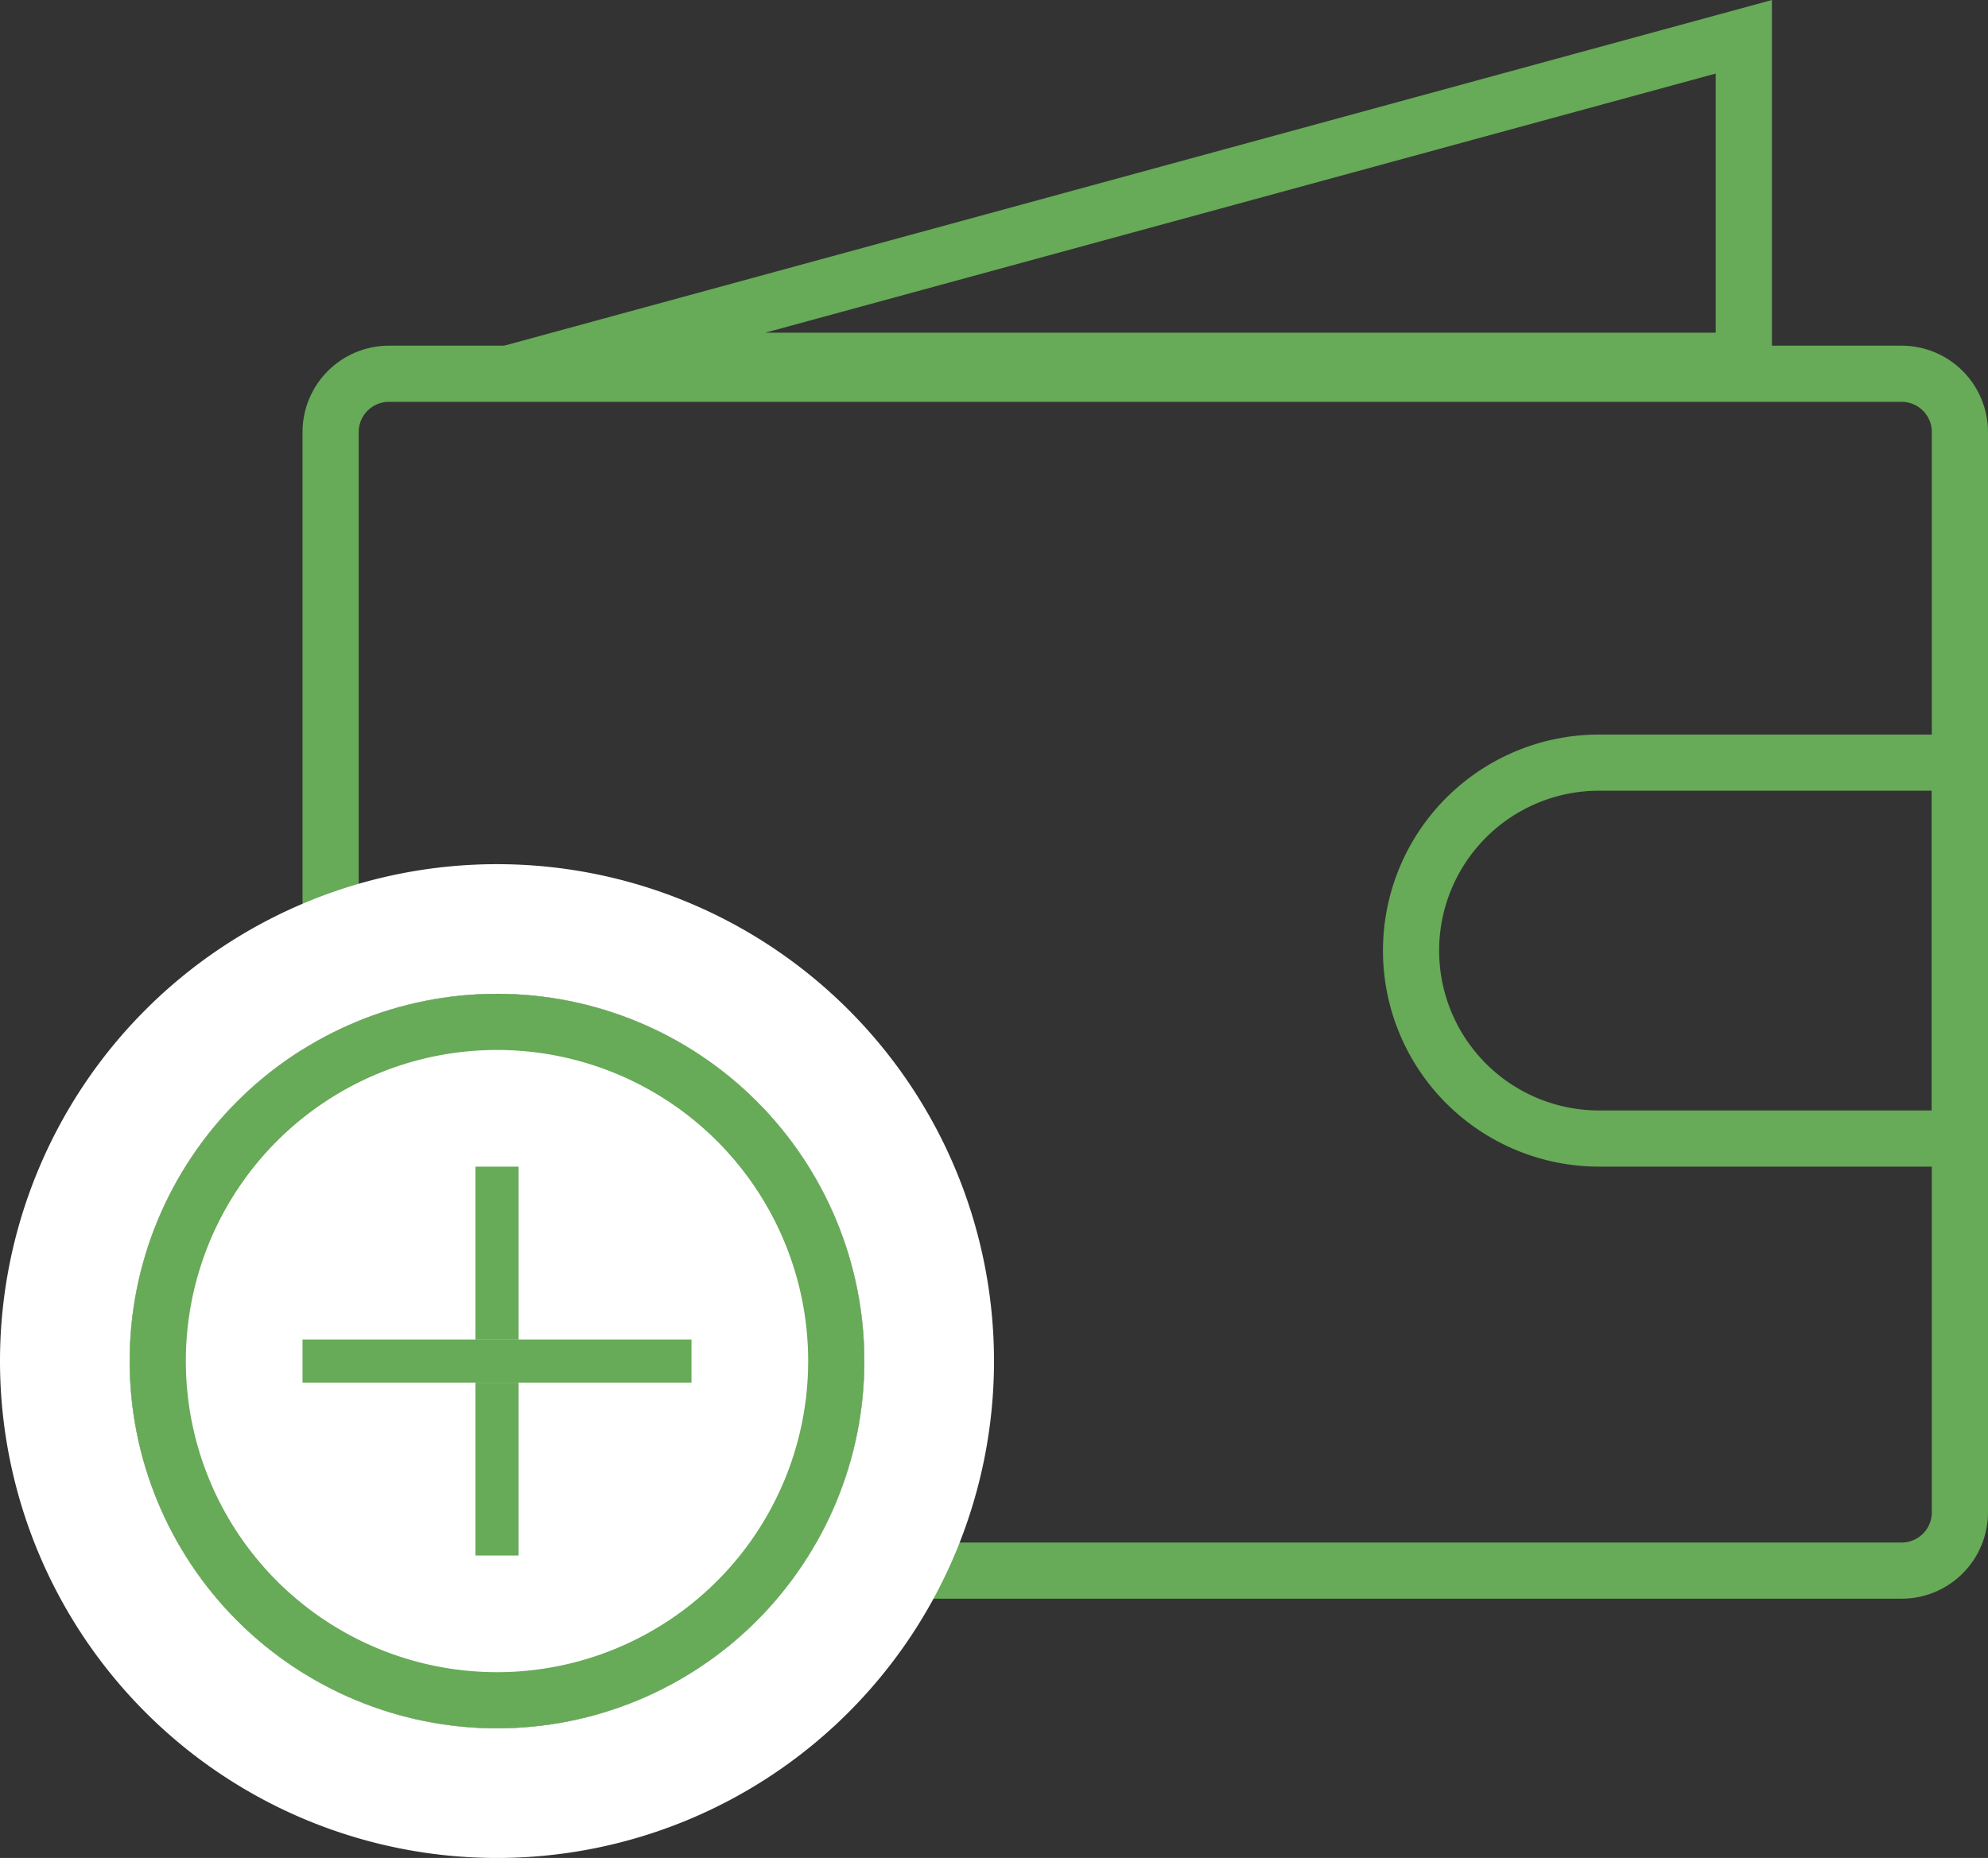 <svg xmlns="http://www.w3.org/2000/svg" xmlns:xlink="http://www.w3.org/1999/xlink" width="46" height="43" viewBox="0 0 46 43"><rect x="0" y="0" width="46" height="43" fill="#333333" stroke="none"/><defs><path id="9pnxa" d="M315 183a2 2 0 0 1 2-2h35a2 2 0 0 1 2 2v25a2 2 0 0 1-2 2h-35a2 2 0 0 1-2-2z"/><path id="9pnxb" d="M340 195a5 5 0 0 1 5-5h9v10h-9a5 5 0 0 1-5-5z"/><path id="9pnxc" d="M349 182v-9l-33 9z"/><path id="9pnxd" d="M308 216v-23h23v23zm3-11.5a8.5 8.5 0 1 0 17 0 8.5 8.5 0 0 0-17 0z"/><path id="9pnxe" d="M319.5 196a8.5 8.5 0 1 1 0 17 8.5 8.5 0 0 1 0-17z"/><path id="9pnxf" d="M319 209v-9h1v9z"/><path id="9pnxg" d="M315 205v-1h9v1z"/><clipPath id="9pnxh"><use fill="#fff" xlink:href="#9pnxa"/></clipPath><clipPath id="9pnxi"><use fill="#fff" xlink:href="#9pnxb"/></clipPath><clipPath id="9pnxj"><use fill="#fff" xlink:href="#9pnxc"/></clipPath><clipPath id="9pnxk"><use fill="#fff" xlink:href="#9pnxd"/></clipPath><clipPath id="9pnxl"><use fill="#fff" xlink:href="#9pnxe"/></clipPath><clipPath id="9pnxm"><use fill="#fff" xlink:href="#9pnxf"/></clipPath><clipPath id="9pnxn"><use fill="#fff" xlink:href="#9pnxg"/></clipPath></defs><g><g transform="translate(-308 -173)"><use fill="#fff" fill-opacity="0" stroke="#67aa57" stroke-miterlimit="50" stroke-width="2.6" clip-path="url(&quot;#9pnxh&quot;)" xlink:href="#9pnxa"/></g><g transform="translate(-308 -173)"><use fill="#fff" fill-opacity="0" stroke="#67aa57" stroke-miterlimit="50" stroke-width="2.6" clip-path="url(&quot;#9pnxi&quot;)" xlink:href="#9pnxb"/></g><g transform="translate(-308 -173)"><use fill="#fff" fill-opacity="0" stroke="#67aa57" stroke-miterlimit="50" stroke-width="2.6" clip-path="url(&quot;#9pnxj&quot;)" xlink:href="#9pnxc"/></g><g transform="translate(-308 -173)"><use fill="#fff" xlink:href="#9pnxe"/><use fill="#fff" fill-opacity="0" stroke="#fff" stroke-linecap="round" stroke-linejoin="round" stroke-miterlimit="50" stroke-width="6" clip-path="url(&quot;#9pnxk&quot;)" xlink:href="#9pnxe"/><use fill="#fff" fill-opacity="0" stroke="#67aa57" stroke-miterlimit="50" stroke-width="2.6" clip-path="url(&quot;#9pnxl&quot;)" xlink:href="#9pnxe"/></g><g transform="translate(-308 -173)"><use fill="#fff" xlink:href="#9pnxf"/><use fill="#fff" fill-opacity="0" stroke="#67aa57" stroke-miterlimit="50" stroke-width="2" clip-path="url(&quot;#9pnxm&quot;)" xlink:href="#9pnxf"/></g><g transform="translate(-308 -173)"><use fill="#fff" xlink:href="#9pnxg"/><use fill="#fff" fill-opacity="0" stroke="#67aa57" stroke-miterlimit="50" stroke-width="2" clip-path="url(&quot;#9pnxn&quot;)" xlink:href="#9pnxg"/></g></g></svg>